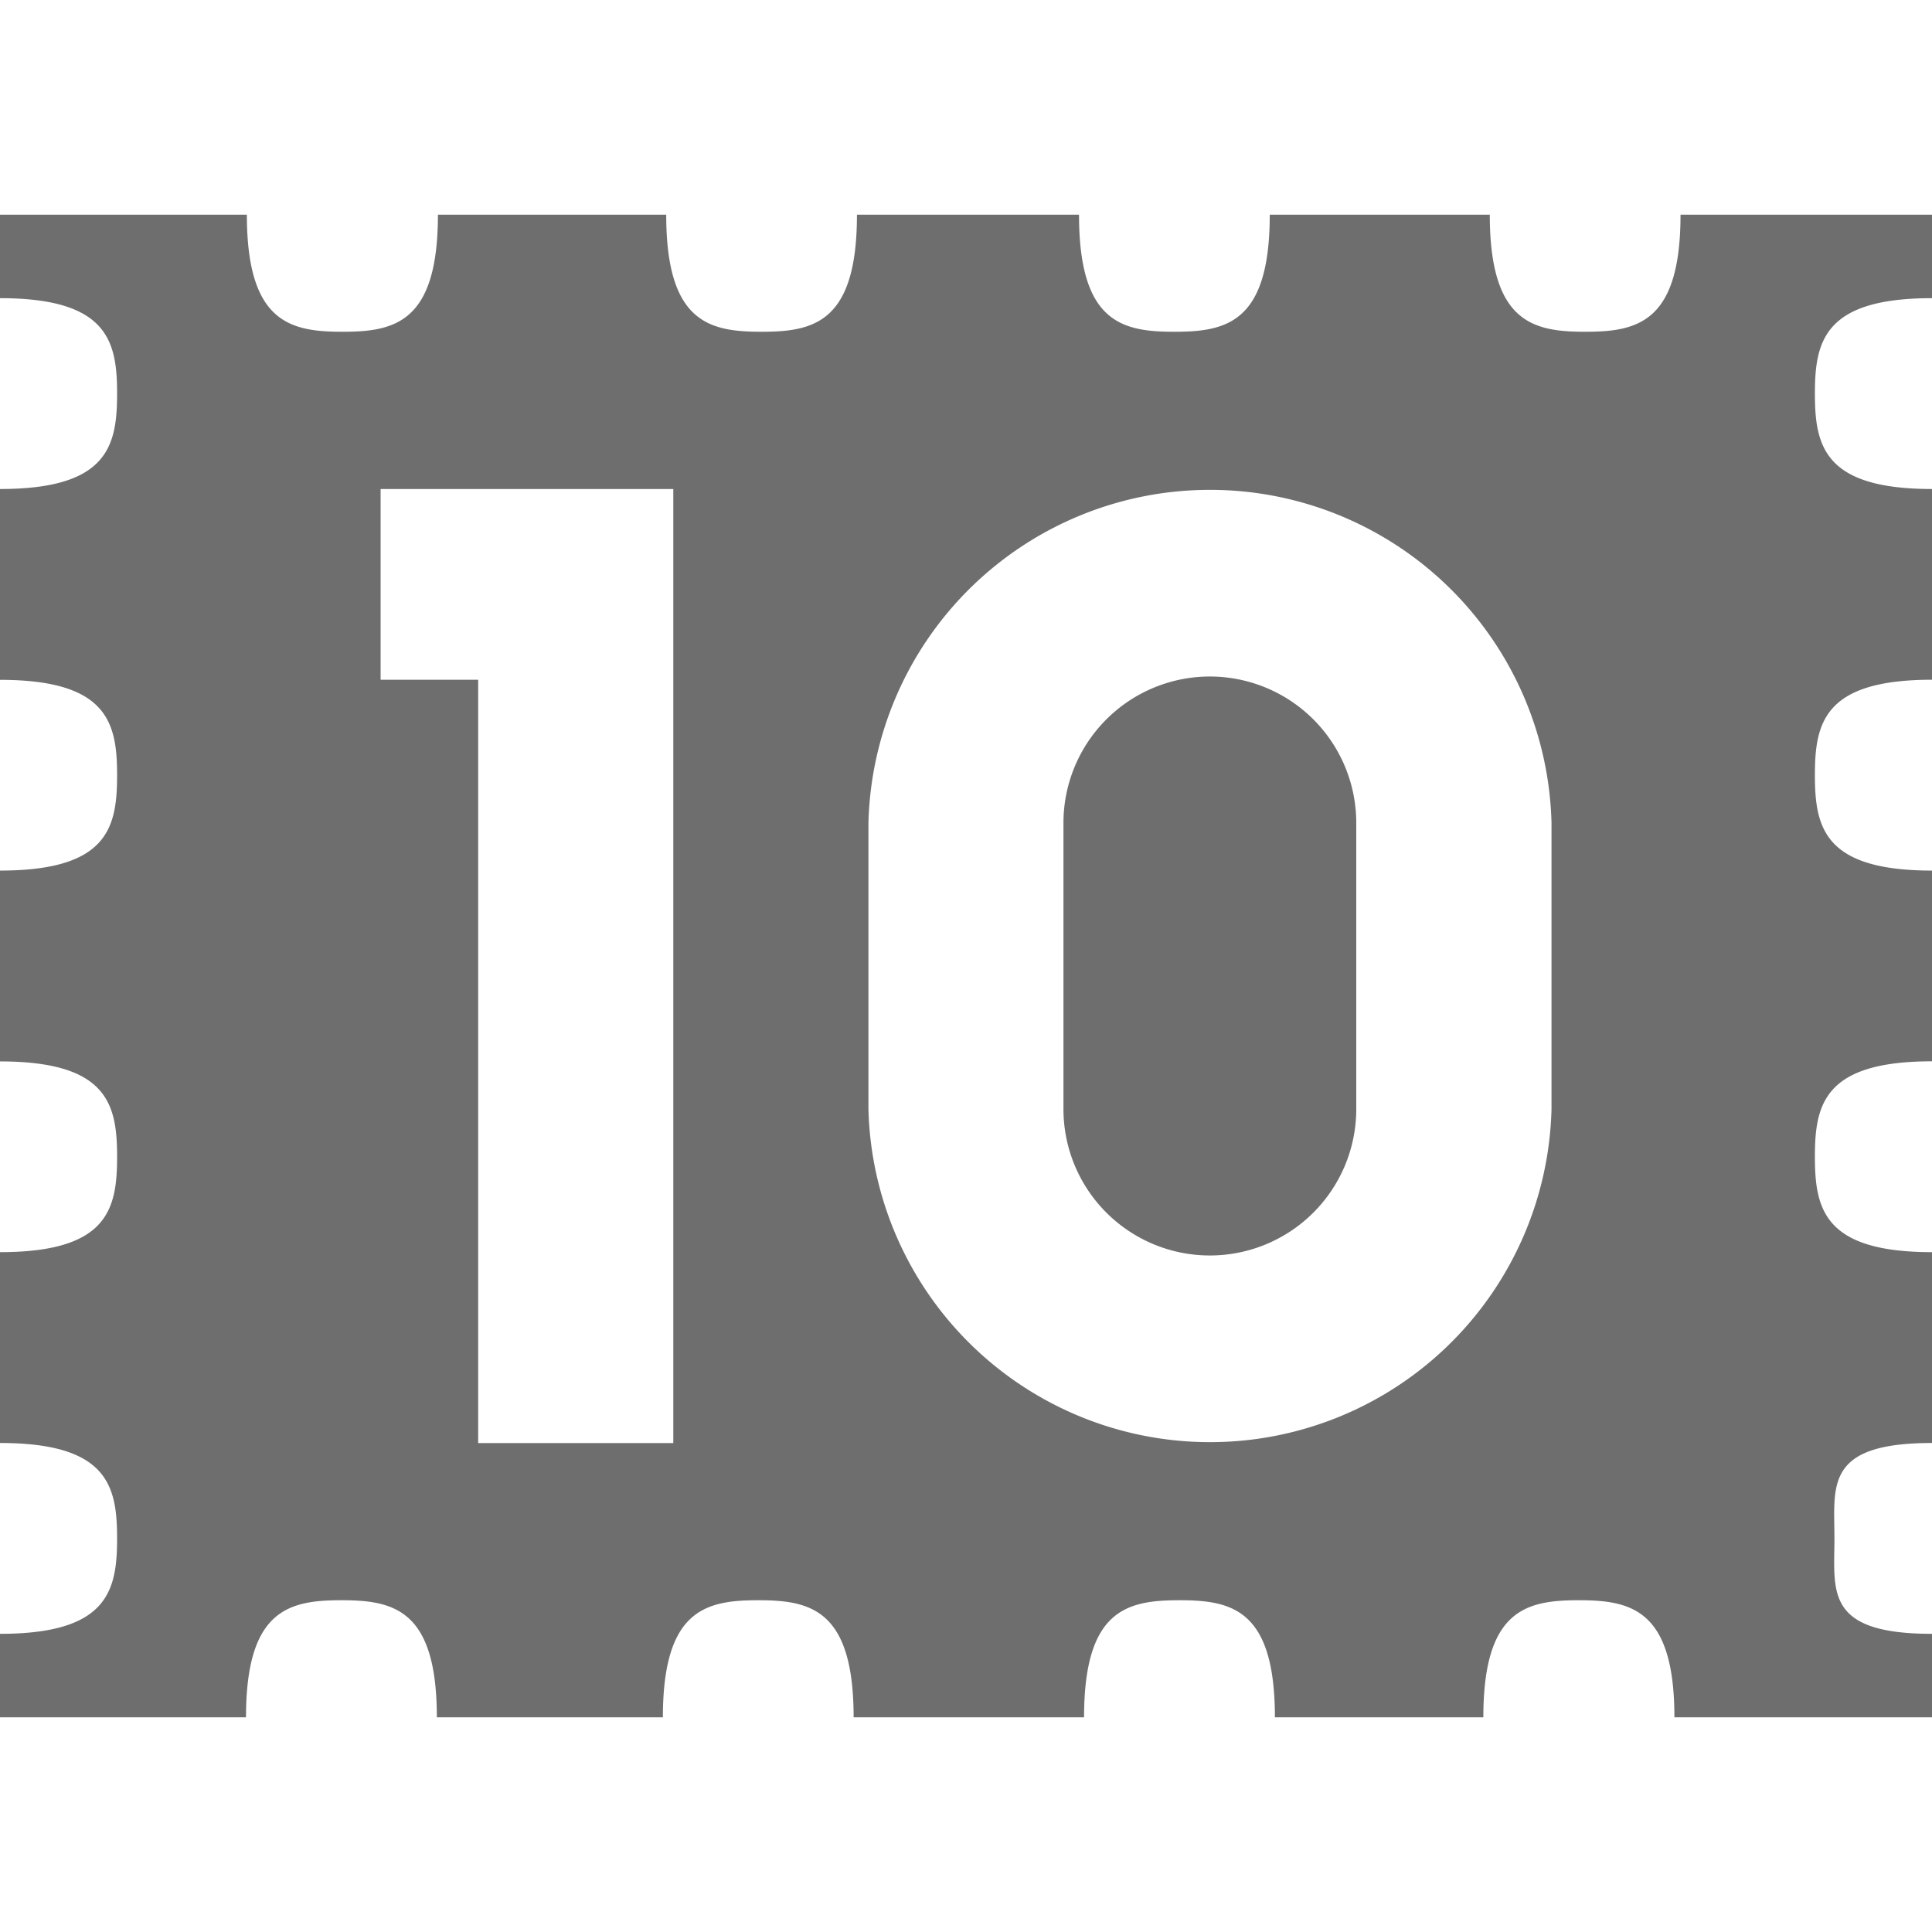 <svg xmlns="http://www.w3.org/2000/svg" height="18" viewBox="0 0 18 18" width="18">
  <defs>
    <style>
      .a {
        fill: #6E6E6E;
      }
    </style>
  </defs>
  <title>S Stamp 18 N</title>
  <rect id="Canvas" fill="#ff13dc" opacity="0" width="18" height="18" /><path class="a" d="M12.636,7.667a1.364,1.364,0,0,0-2.728,0V10.333a1.364,1.364,0,0,0,2.728,0Z" />
  <path class="a" d="M18,2.778V2H15.657c0,1.004-.4,1.091-.888,1.091s-.889-.087-.889-1.091h-2.05c0,1.004-.4,1.091-.889,1.091s-.888-.087-.888-1.091H7.984c0,1.004-.4,1.091-.889,1.091S6.207,3.004,6.207,2H4.08c0,1.004-.4,1.091-.889,1.091S2.3,3.004,2.3,2H0v.778c1.004,0,1.091.4,1.091.889S1.004,4.556,0,4.556v1.778c1.004,0,1.091.4,1.091.889S1.004,8.111,0,8.111V9.889c1.004,0,1.091.4,1.091.889s-.087.888-1.091.888v1.778c1.004,0,1.091.4,1.091.889S1.004,15.222,0,15.222V16H2.292c0-1.004.4-1.091.889-1.091s.889.087.889,1.091h2.106c0-1.004.4-1.091.888-1.091s.889.086.889,1.091H10.1c0-1.004.4-1.091.889-1.091s.889.086.889,1.091H13.82c0-1.004.4-1.091.889-1.091s.891.087.891,1.091H18v-.778c-1.004,0-.909-.4-.909-.889s-.095-.889.909-.889V11.666c-1.004,0-1.091-.4-1.091-.889s.086-.889,1.091-.889V8.111c-1.004,0-1.091-.4-1.091-.889s.086-.889,1.091-.889V4.556c-1.004,0-1.091-.4-1.091-.889S16.996,2.778,18,2.778ZM8.091,7.667a3.183,3.183,0,0,1,6.364,0V10.333a3.183,3.183,0,0,1-6.364,0ZM3.546,4.556H6.273v8.889H4.455V6.333h-.909Z" />
</svg>